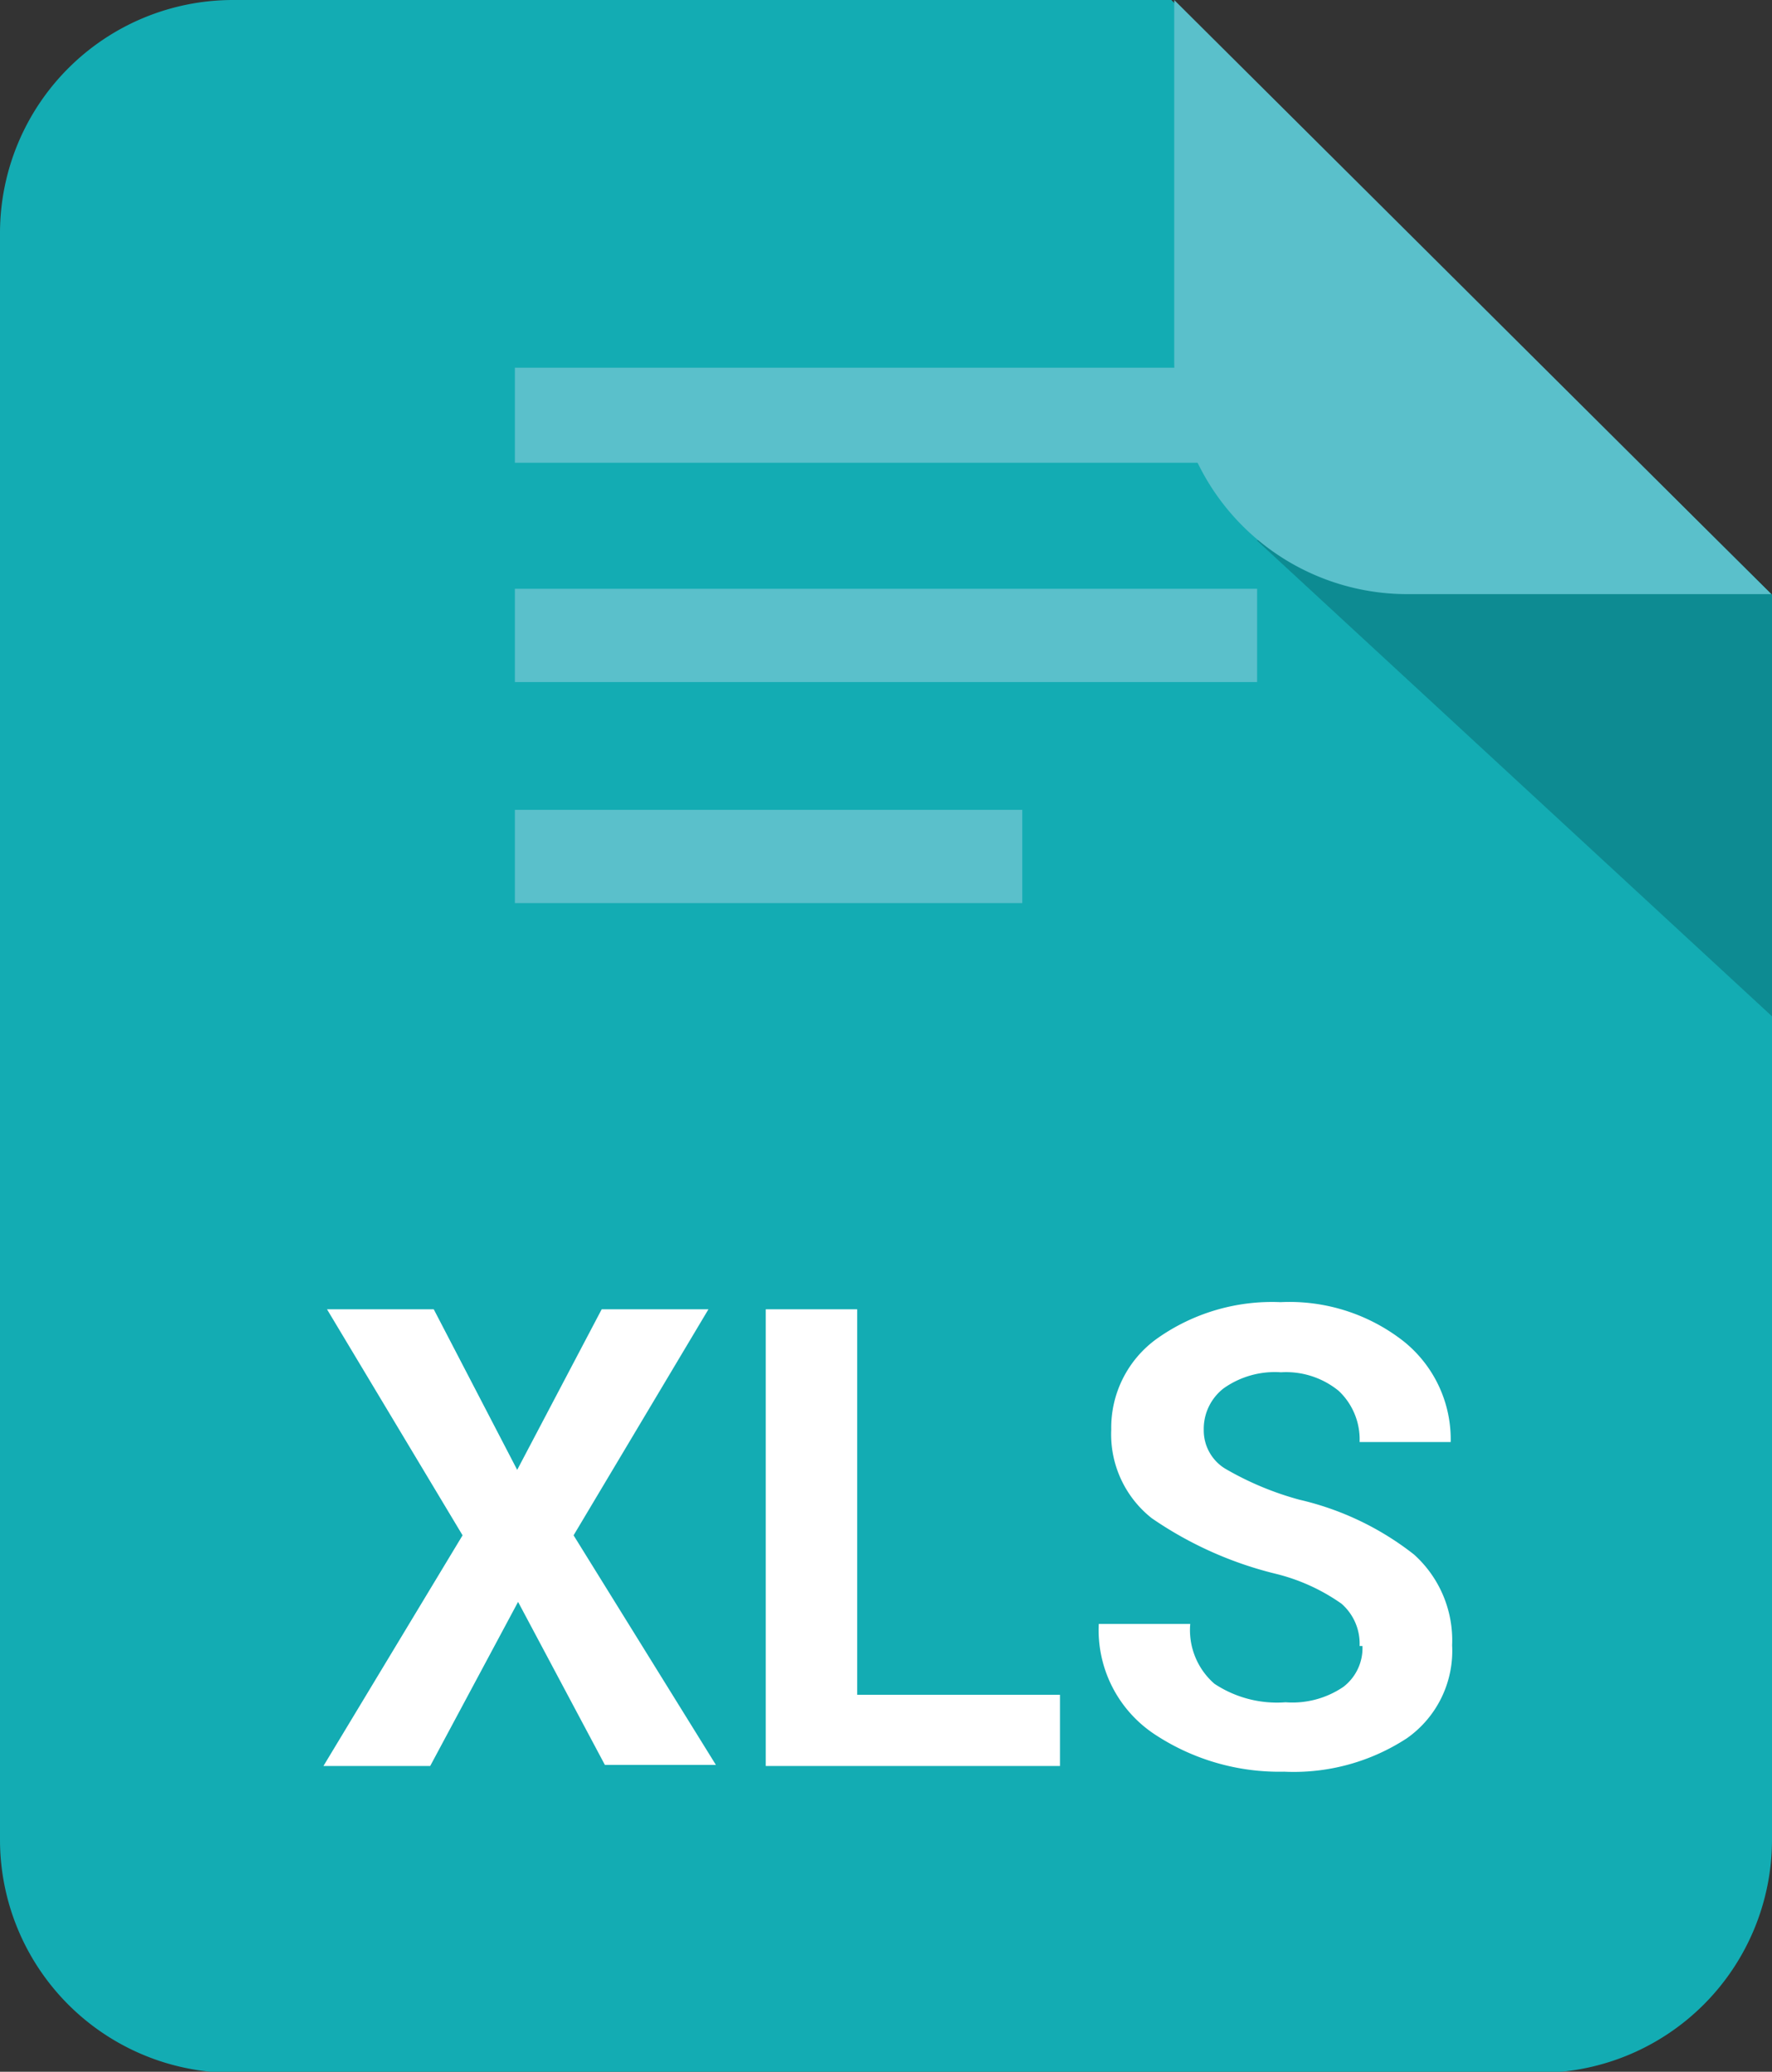 <svg xmlns="http://www.w3.org/2000/svg" viewBox="0 0 49.8 58.2"><rect x="0" y="0" width="49.8" height="58.2" fill="#333333" stroke="none"/><defs><style>.cls-1{fill:#13acb3;}.cls-1,.cls-2,.cls-4{fill-rule:evenodd;}.cls-2{fill:#0d8b92;}.cls-3{fill:#fff;}.cls-4{fill:#5ac0cb;}</style></defs><g id="katman_2" data-name="katman 2"><g id="katman_1-2" data-name="katman 1"><path class="cls-1" d="M6.53,0H32.92L49.8,16.71v35a6.55,6.55,0,0,1-6.53,6.52H6.53A6.55,6.55,0,0,1,0,51.68V6.53A6.55,6.55,0,0,1,6.53,0Z"/><polygon class="cls-2" points="35.32 15.18 49.8 28.55 49.8 16.71 45.89 12.84 35.32 15.18 35.32 15.18"/><path class="cls-3" d="M14.52,41.32l2.39-4.54h3l-3.79,6.35,4,6.45H17L14.56,45l-2.47,4.61h-3L13,43.13,9.19,36.78h3l2.36,4.54Zm9.57,6.29h5.7v2H21.52V36.78h2.57V47.61Zm14.12-1.37a1.49,1.49,0,0,0-.51-1.19,5.47,5.47,0,0,0-1.85-.84,10.55,10.55,0,0,1-3.48-1.56,3,3,0,0,1-1.14-2.49,3.08,3.08,0,0,1,1.32-2.58,5.59,5.59,0,0,1,3.44-1,5.2,5.2,0,0,1,3.47,1.11,3.53,3.53,0,0,1,1.31,2.82H38.21a1.87,1.87,0,0,0-.59-1.44A2.34,2.34,0,0,0,36,38.55a2.49,2.49,0,0,0-1.61.45,1.44,1.44,0,0,0-.56,1.17,1.26,1.26,0,0,0,.59,1.08,8.63,8.63,0,0,0,2.1.88,8.19,8.19,0,0,1,3.22,1.54,3.24,3.24,0,0,1,1.07,2.55,3,3,0,0,1-1.27,2.61,5.81,5.81,0,0,1-3.45.94,6.35,6.35,0,0,1-3.67-1.07,3.51,3.51,0,0,1-1.54-3.08h2.57a2,2,0,0,0,.68,1.68,3.18,3.18,0,0,0,2,.52,2.55,2.55,0,0,0,1.62-.43,1.37,1.37,0,0,0,.54-1.15Z"/><path class="cls-4" d="M14.47,10.33H35.33V13H14.47V10.33Zm0,12.42H28.73v2.62H14.47V22.75Zm0-6.21H35.33v2.62H14.47V16.54Z"/><path class="cls-4" d="M49.78,16.69H39.49A6.55,6.55,0,0,1,33,10.16V0L49.78,16.69Z"/></g></g></svg>